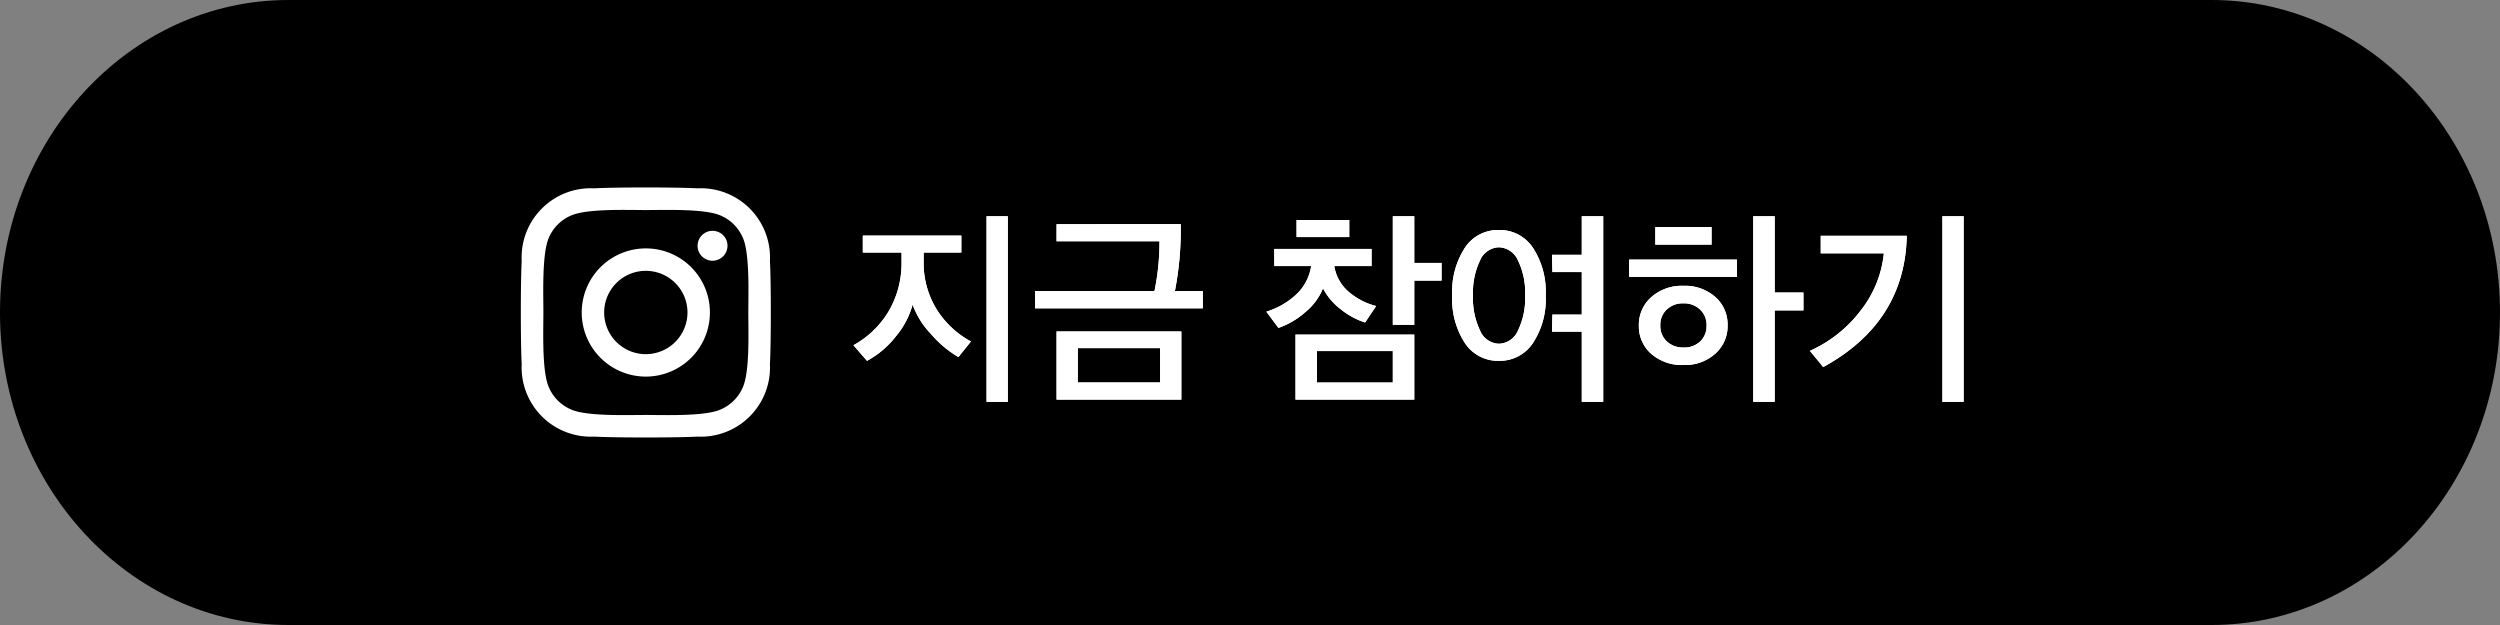 <svg xmlns="http://www.w3.org/2000/svg" width="240" height="60" viewBox="0 0 240 60">
    <rect x="0" y="0" width="240" height="60" fill="#808080" stroke="none"/>
    <defs>
        <style>
            .cls-1{fill:#fff}
        </style>
    </defs>
    <g id="_7_btn" transform="translate(-57 -129.611)">
        <path id="Rectangle" d="M27.692 0h184.616C227.6 0 240 13.431 240 30s-12.4 30-27.692 30H27.692C12.4 60 0 46.569 0 30S12.4 0 27.692 0z" transform="translate(57 129.611)"/>
        <g id="그룹_28" transform="translate(-6 -.101)">
            <path id="_내돈내듣에_공감하기" d="M-42.79-4.22l-1.2 1.5a10.424 10.424 0 0 1-2.64-2.22 8.076 8.076 0 0 1-1.76-2.82 7.991 7.991 0 0 1-1.59 3.03 8.79 8.79 0 0 1-2.79 2.37l-1.3-1.5a8.914 8.914 0 0 0 3.4-3.29 9.139 9.139 0 0 0 1.22-4.73v-.88h-3.72v-1.62h9.46v1.62h-3.62v.86a8.447 8.447 0 0 0 1.24 4.58 8.775 8.775 0 0 0 3.3 3.1zm3.54 5.8h-2.04v-17.82h2.04zm16.66-.22h-11.98v-6.54h11.98zm-.06-16.84a30.749 30.749 0 0 1-.56 6.42h2.68v1.66h-16.1v-1.66h11.46a23.317 23.317 0 0 0 .48-4.78h-9.88v-1.64zm-1.98 15.2v-3.3h-7.9v3.3zm24.4 1.64h-11.4v-6.24h11.4zm-13.44-12.82v-1.64h9.34v1.64h-3.58a4.092 4.092 0 0 0 1.38 2.47 6.494 6.494 0 0 0 2.64 1.37l-1.06 1.58a7.121 7.121 0 0 1-2.31-1.25 5.987 5.987 0 0 1-1.73-2.03 5.818 5.818 0 0 1-1.67 2.26 7.774 7.774 0 0 1-2.61 1.54l-1.16-1.56a7.324 7.324 0 0 0 2.92-1.7 4.661 4.661 0 0 0 1.38-2.68zm16.06 1.4H-.23v4.24h-2.06v-10.42h2.06v4.48h2.62zM-2.29-.28V-3.3h-7.28v3.02zm-9.24-13.96v-1.64h5.06v1.64zm24.52 9.08l.04-1.64h2.82v-4.08h-2.82l-.04-1.66h2.86v-3.7h2.06V1.58h-2.06v-6.74zM4.62-4.08a7.773 7.773 0 0 1-1.21-4.56 7.773 7.773 0 0 1 1.21-4.56 3.8 3.8 0 0 1 3.27-1.72 3.823 3.823 0 0 1 3.28 1.72 7.763 7.763 0 0 1 1.22 4.58 7.687 7.687 0 0 1-1.22 4.54 3.823 3.823 0 0 1-3.28 1.72 3.8 3.8 0 0 1-3.27-1.72zm5.1-1.18a7.051 7.051 0 0 0 .69-3.38 6.99 6.99 0 0 0-.69-3.37 2.061 2.061 0 0 0-1.83-1.25 2.029 2.029 0 0 0-1.8 1.25 7.077 7.077 0 0 0-.68 3.37 7.139 7.139 0 0 0 .68 3.38A2.029 2.029 0 0 0 7.89-4a2.061 2.061 0 0 0 1.83-1.26zm20.13-.5a3.539 3.539 0 0 1-1.18 2.71 4.331 4.331 0 0 1-3.06 1.09 4.446 4.446 0 0 1-3.09-1.07 3.508 3.508 0 0 1-1.19-2.73 3.525 3.525 0 0 1 1.19-2.71 4.4 4.4 0 0 1 3.09-1.09 4.38 4.38 0 0 1 3.06 1.07 3.522 3.522 0 0 1 1.18 2.73zm-2.62 1.53a2.051 2.051 0 0 0 .6-1.53 2 2 0 0 0-.63-1.53 2.235 2.235 0 0 0-1.59-.59 2.226 2.226 0 0 0-1.6.59 2.017 2.017 0 0 0-.62 1.53 2.017 2.017 0 0 0 .62 1.53 2.226 2.226 0 0 0 1.6.59 2.21 2.21 0 0 0 1.62-.59zm3.52-6.19H20.39v-1.66h10.36zm-7.84-3.1v-1.68h5.4v1.68zm11.46-2.72v7.32h2.76v1.72h-2.76v8.78h-2.06v-17.82zM52.51 1.58h-2.04v-17.82h2.04zm-5.46-15.94q-.18 8.3-8.02 12.6l-1.28-1.56a12.533 12.533 0 0 0 4.93-3.94 10.568 10.568 0 0 0 2.17-5.42h-6.06v-1.68z" class="cls-1" transform="translate(199 166.712)"/>
            <path id="_내돈내듣에_공감하기-2" d="M-42.79-4.22l-1.2 1.5a10.424 10.424 0 0 1-2.64-2.22 8.076 8.076 0 0 1-1.76-2.82 7.991 7.991 0 0 1-1.59 3.03 8.79 8.79 0 0 1-2.79 2.37l-1.3-1.5a8.914 8.914 0 0 0 3.4-3.29 9.139 9.139 0 0 0 1.22-4.73v-.88h-3.72v-1.62h9.46v1.62h-3.62v.86a8.447 8.447 0 0 0 1.24 4.58 8.775 8.775 0 0 0 3.3 3.1zm3.54 5.8h-2.04v-17.82h2.04zm16.66-.22h-11.98v-6.54h11.98zm-.06-16.84a30.749 30.749 0 0 1-.56 6.42h2.68v1.66h-16.1v-1.66h11.46a23.317 23.317 0 0 0 .48-4.78h-9.88v-1.64zm-1.98 15.2v-3.3h-7.9v3.3zm24.4 1.64h-11.4v-6.24h11.4zm-13.44-12.82v-1.64h9.34v1.64h-3.58a4.092 4.092 0 0 0 1.38 2.47 6.494 6.494 0 0 0 2.64 1.37l-1.06 1.58a7.121 7.121 0 0 1-2.31-1.25 5.987 5.987 0 0 1-1.73-2.03 5.818 5.818 0 0 1-1.67 2.26 7.774 7.774 0 0 1-2.61 1.54l-1.16-1.56a7.324 7.324 0 0 0 2.92-1.7 4.661 4.661 0 0 0 1.38-2.68zm16.06 1.4H-.23v4.24h-2.06v-10.42h2.06v4.48h2.62zM-2.29-.28V-3.3h-7.28v3.02zm-9.24-13.96v-1.64h5.06v1.64zm24.52 9.08l.04-1.64h2.82v-4.08h-2.82l-.04-1.66h2.86v-3.7h2.06V1.58h-2.06v-6.74zM4.62-4.08a7.773 7.773 0 0 1-1.21-4.56 7.773 7.773 0 0 1 1.21-4.56 3.8 3.8 0 0 1 3.27-1.72 3.823 3.823 0 0 1 3.28 1.72 7.763 7.763 0 0 1 1.22 4.58 7.687 7.687 0 0 1-1.22 4.54 3.823 3.823 0 0 1-3.28 1.72 3.8 3.8 0 0 1-3.27-1.72zm5.1-1.18a7.051 7.051 0 0 0 .69-3.38 6.99 6.99 0 0 0-.69-3.37 2.061 2.061 0 0 0-1.83-1.25 2.029 2.029 0 0 0-1.8 1.25 7.077 7.077 0 0 0-.68 3.37 7.139 7.139 0 0 0 .68 3.38A2.029 2.029 0 0 0 7.89-4a2.061 2.061 0 0 0 1.83-1.26zm20.13-.5a3.539 3.539 0 0 1-1.18 2.71 4.331 4.331 0 0 1-3.06 1.09 4.446 4.446 0 0 1-3.09-1.07 3.508 3.508 0 0 1-1.19-2.73 3.525 3.525 0 0 1 1.19-2.71 4.4 4.4 0 0 1 3.09-1.09 4.38 4.38 0 0 1 3.06 1.07 3.522 3.522 0 0 1 1.18 2.73zm-2.62 1.53a2.051 2.051 0 0 0 .6-1.53 2 2 0 0 0-.63-1.53 2.235 2.235 0 0 0-1.59-.59 2.226 2.226 0 0 0-1.6.59 2.017 2.017 0 0 0-.62 1.53 2.017 2.017 0 0 0 .62 1.53 2.226 2.226 0 0 0 1.6.59 2.21 2.21 0 0 0 1.62-.59zm3.52-6.19H20.39v-1.66h10.36zm-7.84-3.1v-1.68h5.4v1.68zm11.46-2.72v7.32h2.76v1.72h-2.76v8.78h-2.06v-17.82zM52.51 1.58h-2.04v-17.82h2.04zm-5.46-15.94q-.18 8.3-8.02 12.6l-1.28-1.56a12.533 12.533 0 0 0 4.93-3.94 10.568 10.568 0 0 0 2.17-5.42h-6.06v-1.68z" class="cls-1" transform="translate(199 166.712)"/>
            <g id="ic_instagram" transform="translate(89.999 123.659)">
                <g id="그룹_50" transform="translate(23.001 24.053)">
                    <path id="패스_13" d="M38 31.9a6.153 6.153 0 1 0 6.152 6.153A6.143 6.143 0 0 0 38 31.9zm0 10.153a4 4 0 1 1 4-4 4.007 4.007 0 0 1-4 4zm7.838-10.405a1.435 1.435 0 1 1-1.435-1.435 1.432 1.432 0 0 1 1.438 1.435zm4.077 1.452a6.646 6.646 0 0 0-6.965-6.967c-1.981-.112-7.918-.112-9.9 0a6.638 6.638 0 0 0-6.965 6.967c-.112 1.981-.112 7.92 0 9.9a6.646 6.646 0 0 0 6.965 6.967c1.981.112 7.918.112 9.9 0A6.646 6.646 0 0 0 49.915 43c.113-1.981.113-7.915 0-9.9zm-2.559 12.026a4.049 4.049 0 0 1-2.281 2.281c-1.579.627-5.327.482-7.073.482s-5.5.139-7.073-.482a4.049 4.049 0 0 1-2.281-2.281c-.626-1.58-.482-5.328-.482-7.074s-.139-5.5.482-7.074A4.049 4.049 0 0 1 30.93 28.7c1.579-.627 5.327-.482 7.073-.482s5.5-.139 7.073.482a4.049 4.049 0 0 1 2.281 2.281c.626 1.58.482 5.328.482 7.074s.144 5.497-.483 7.071z" class="cls-1" transform="translate(-26.001 -26.053)"/>
                </g>
            </g>
        </g>
    </g>
</svg>
